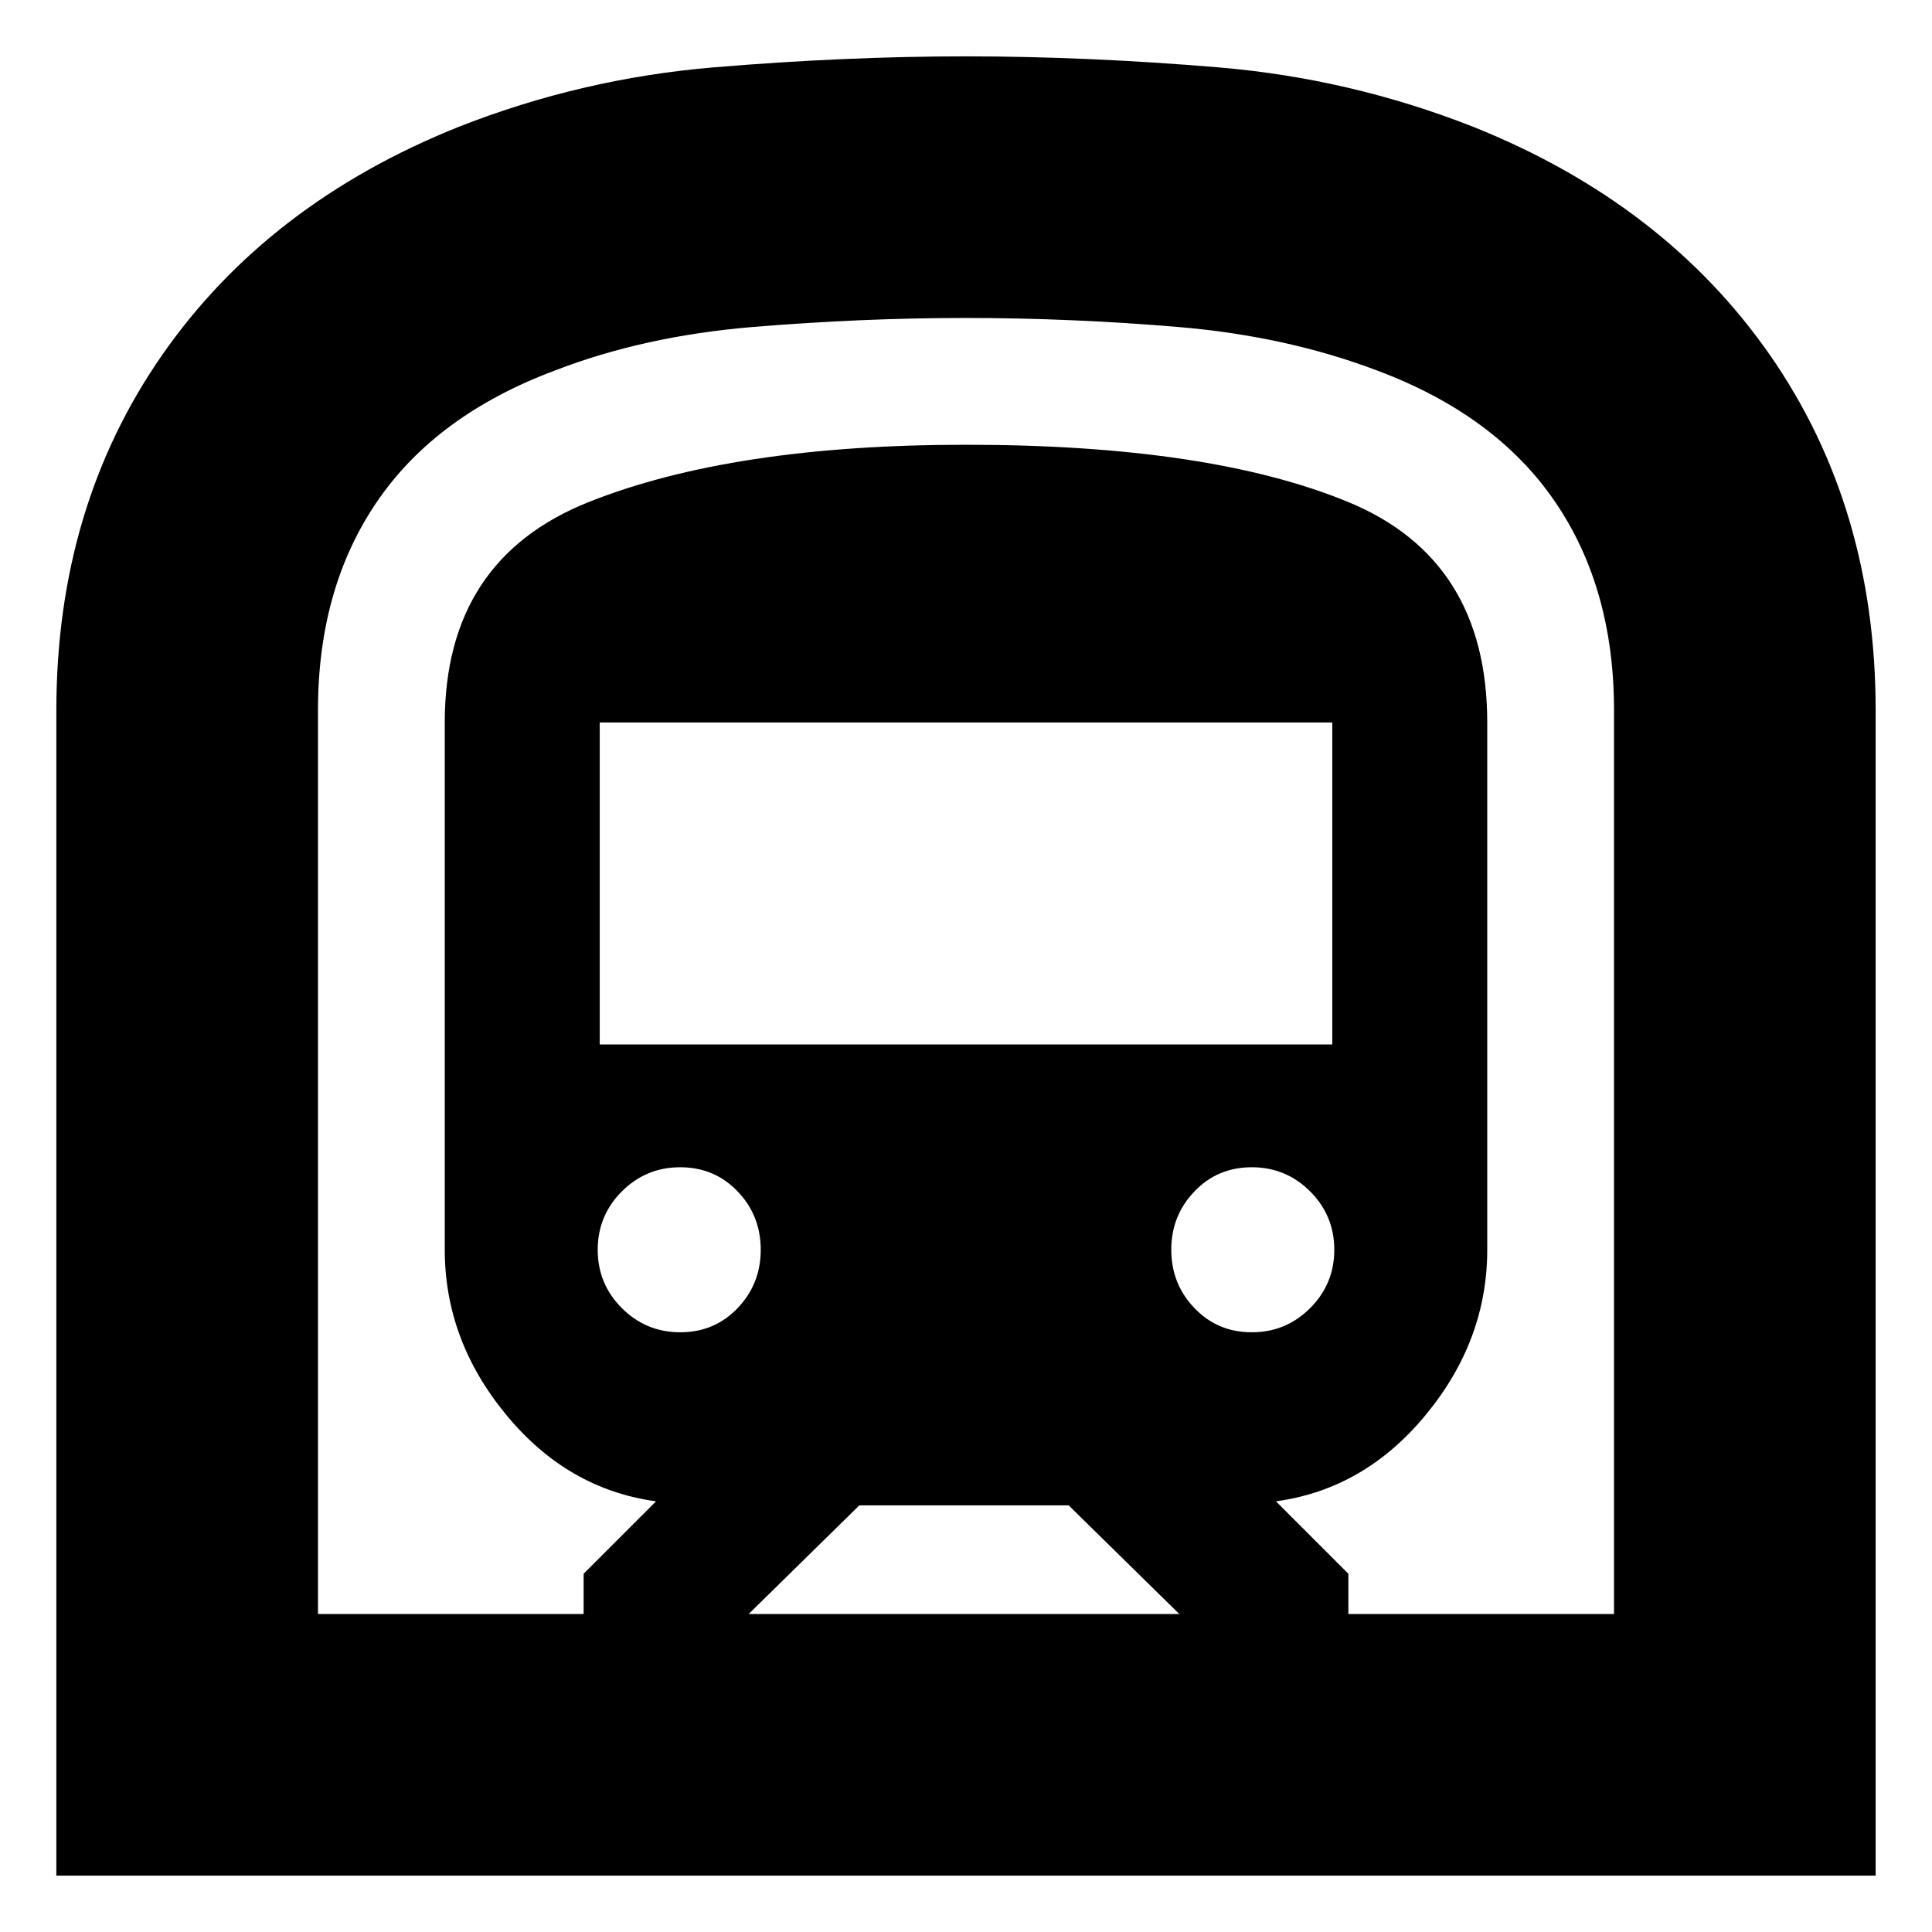 <svg xmlns="http://www.w3.org/2000/svg" height="24" width="24"><path d="M0.7 23.3V8.825Q0.7 6.3 2.013 4.412Q3.325 2.525 5.7 1.575Q7.225 0.975 8.863 0.837Q10.5 0.7 12 0.7Q13.5 0.7 15.138 0.837Q16.775 0.975 18.3 1.575Q20.675 2.525 21.988 4.412Q23.3 6.3 23.3 8.825V23.3ZM9.3 20.05H14.65L13.275 18.7H10.675ZM7.45 12.975H16.55V8.975H7.45ZM15.55 16.55Q15.975 16.55 16.275 16.25Q16.575 15.95 16.575 15.525Q16.575 15.1 16.275 14.8Q15.975 14.5 15.55 14.5Q15.125 14.5 14.838 14.8Q14.55 15.1 14.55 15.525Q14.55 15.95 14.838 16.25Q15.125 16.55 15.55 16.55ZM8.45 16.55Q8.875 16.55 9.163 16.25Q9.45 15.95 9.45 15.525Q9.45 15.1 9.163 14.8Q8.875 14.5 8.45 14.5Q8.025 14.5 7.725 14.8Q7.425 15.1 7.425 15.525Q7.425 15.95 7.725 16.25Q8.025 16.55 8.45 16.55ZM3.95 20.05H7.25V19.55L8.15 18.65Q7.05 18.5 6.288 17.575Q5.525 16.65 5.525 15.525V8.975Q5.525 6.95 7.312 6.237Q9.1 5.525 12 5.525Q15.025 5.525 16.75 6.237Q18.475 6.95 18.475 8.975V15.525Q18.475 16.65 17.712 17.575Q16.95 18.5 15.85 18.65L16.75 19.55V20.05H20.05V8.825Q20.05 7.3 19.312 6.225Q18.575 5.15 17.1 4.6Q15.975 4.175 14.638 4.062Q13.3 3.95 12 3.95Q10.7 3.95 9.35 4.062Q8 4.175 6.9 4.6Q5.425 5.15 4.688 6.225Q3.95 7.3 3.95 8.825ZM3.95 20.05H20.05Q20.05 20.05 19.312 20.05Q18.575 20.05 17.075 20.05Q15.975 20.05 14.638 20.05Q13.3 20.05 12 20.05Q10.7 20.05 9.35 20.05Q8 20.05 6.9 20.05Q5.425 20.05 4.688 20.05Q3.95 20.05 3.95 20.05Z"/></svg>